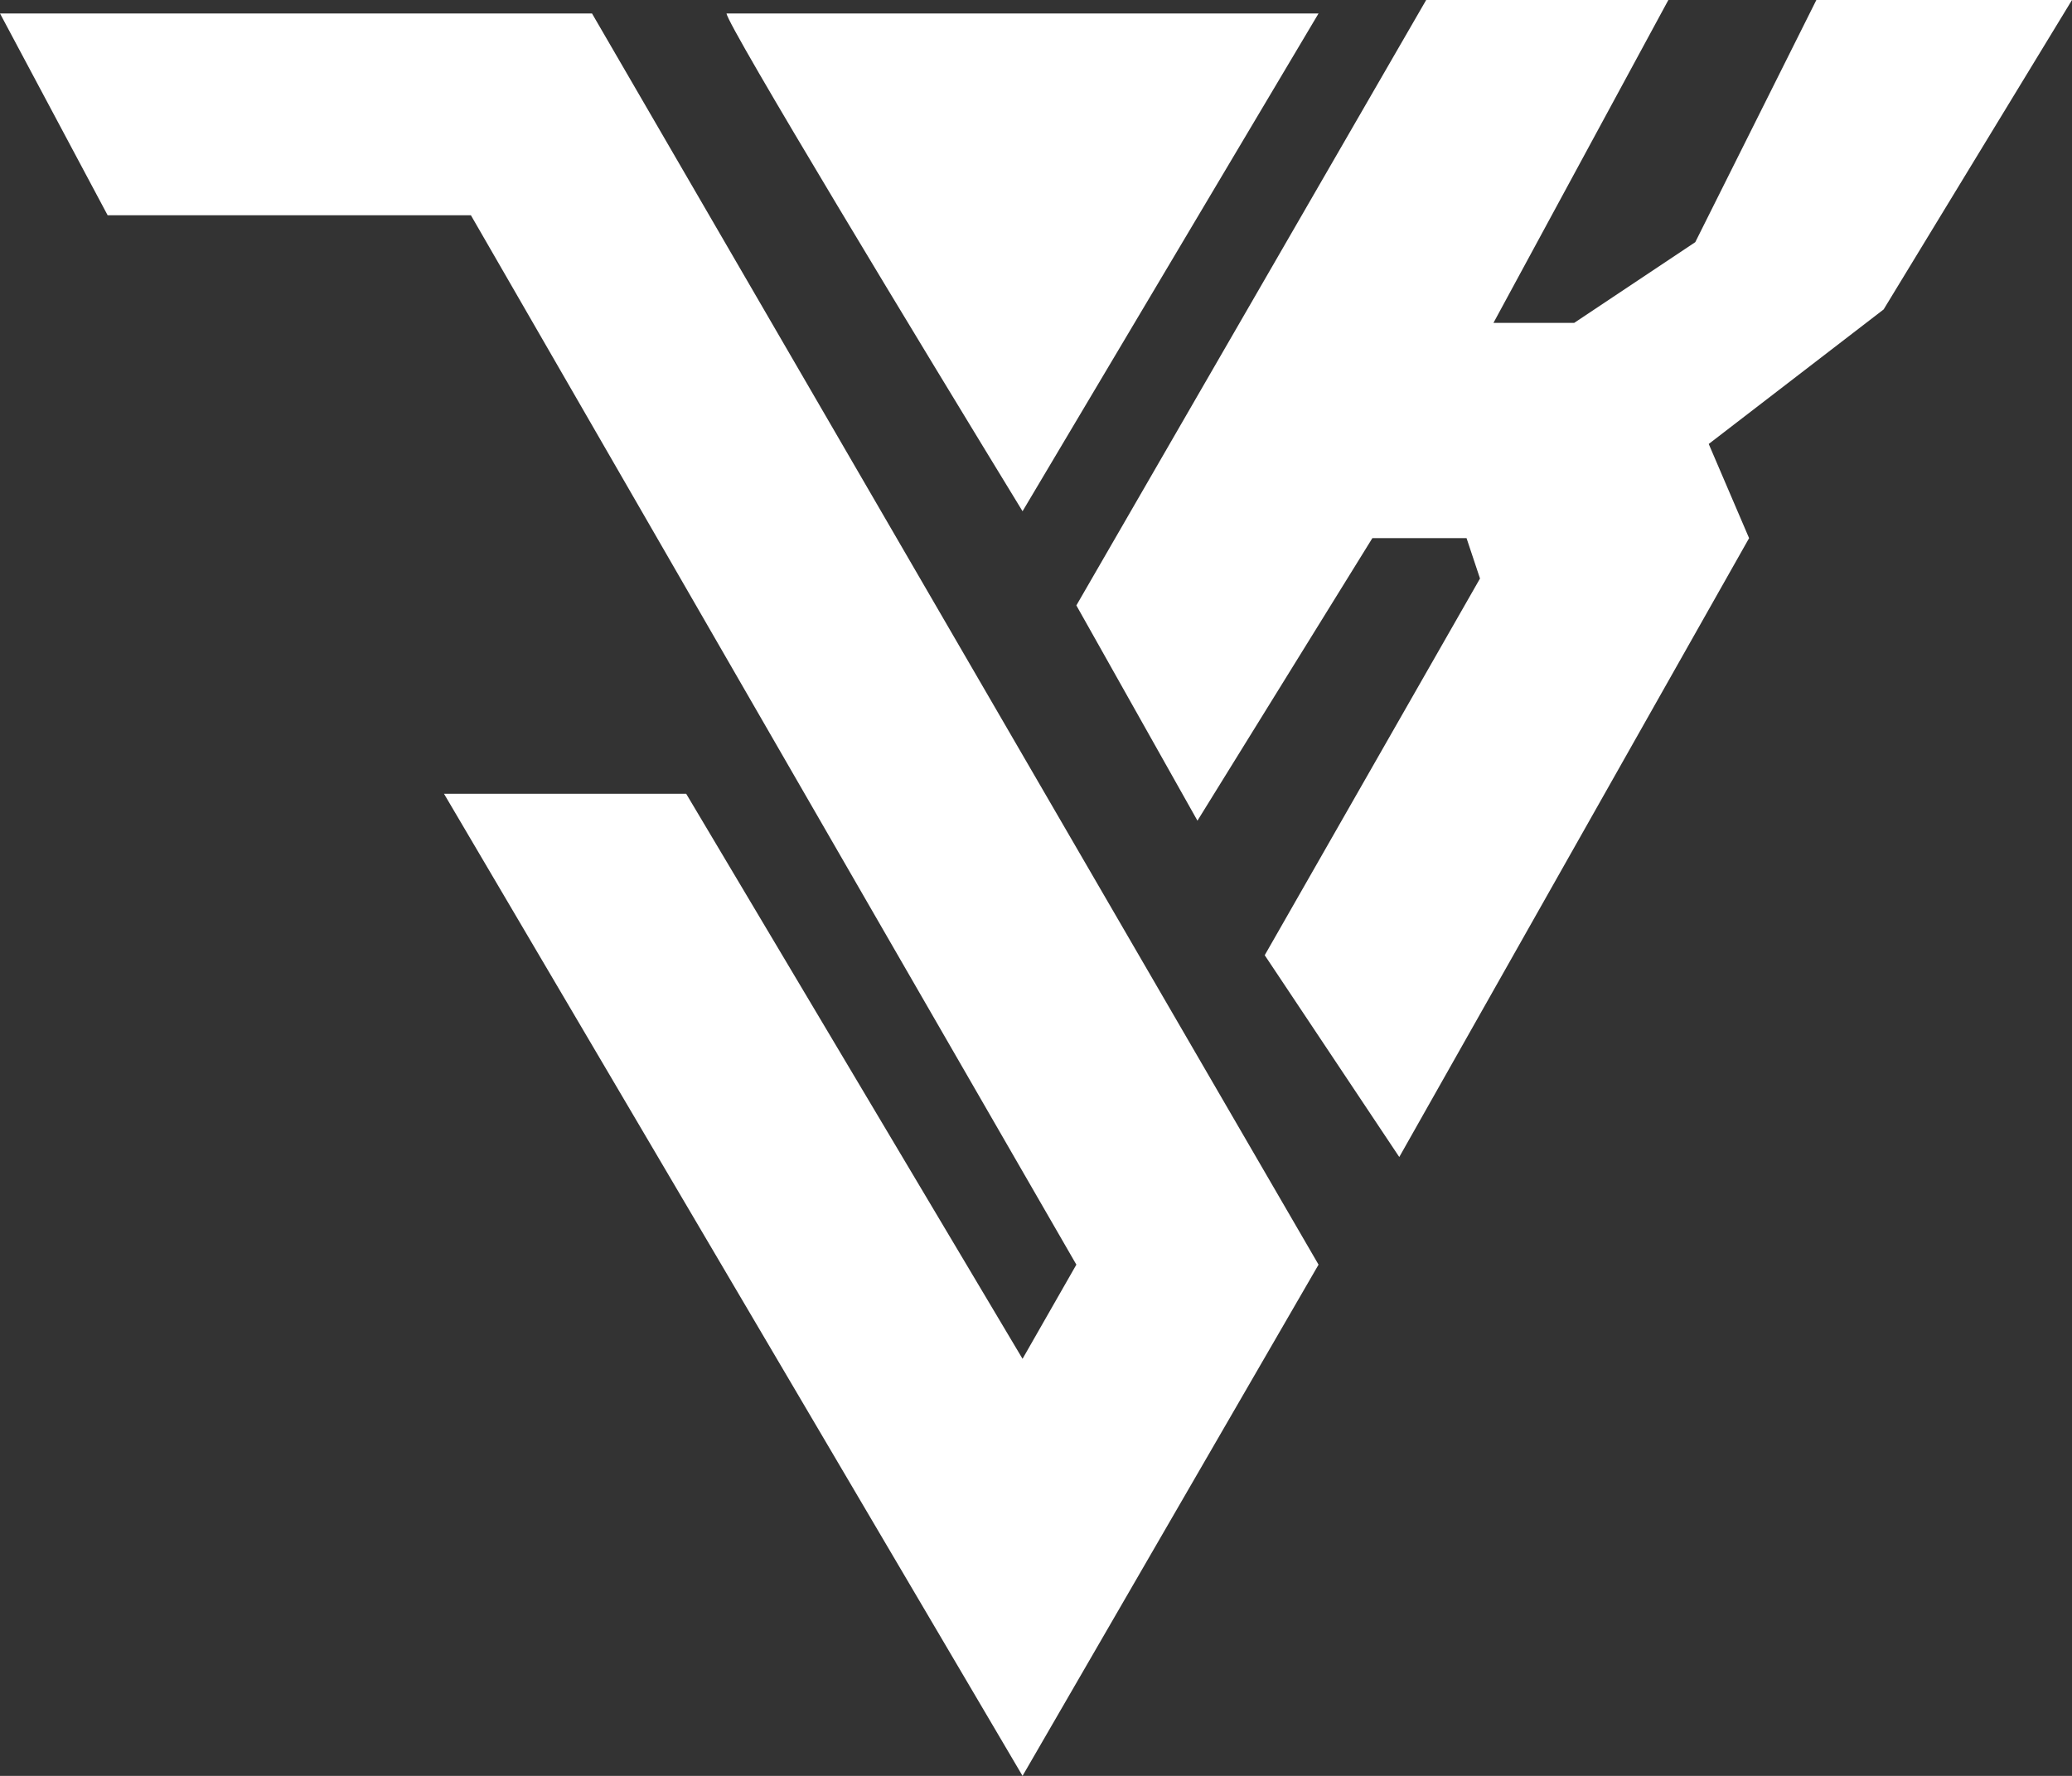 <svg width="77" height="66"  viewBox="0 0 77 66" fill="none" xmlns="http://www.w3.org/2000/svg">
<rect x="0" y="0" width="77" height="66" fill="#333333" stroke="none"/>
<path d="M49 47L22 0.5H0L4 8H17.5L40 47L38 50.5L25.5 29.5H16.5L38 66L49 47Z" fill="white"/>
<path d="M38 19C34.333 13 27 0.9 27 0.5H49L38 19Z" fill="white"/>
<path d="M53 0L40 22.5L44.5 30.5L51 20H54.5L55 21.5L47 35.5L52 43L65 20L63.5 16.5L70 11.5L77 0H67.5L63 9L58.5 12H55.5L62 0H53Z" fill="white"/>
</svg>
